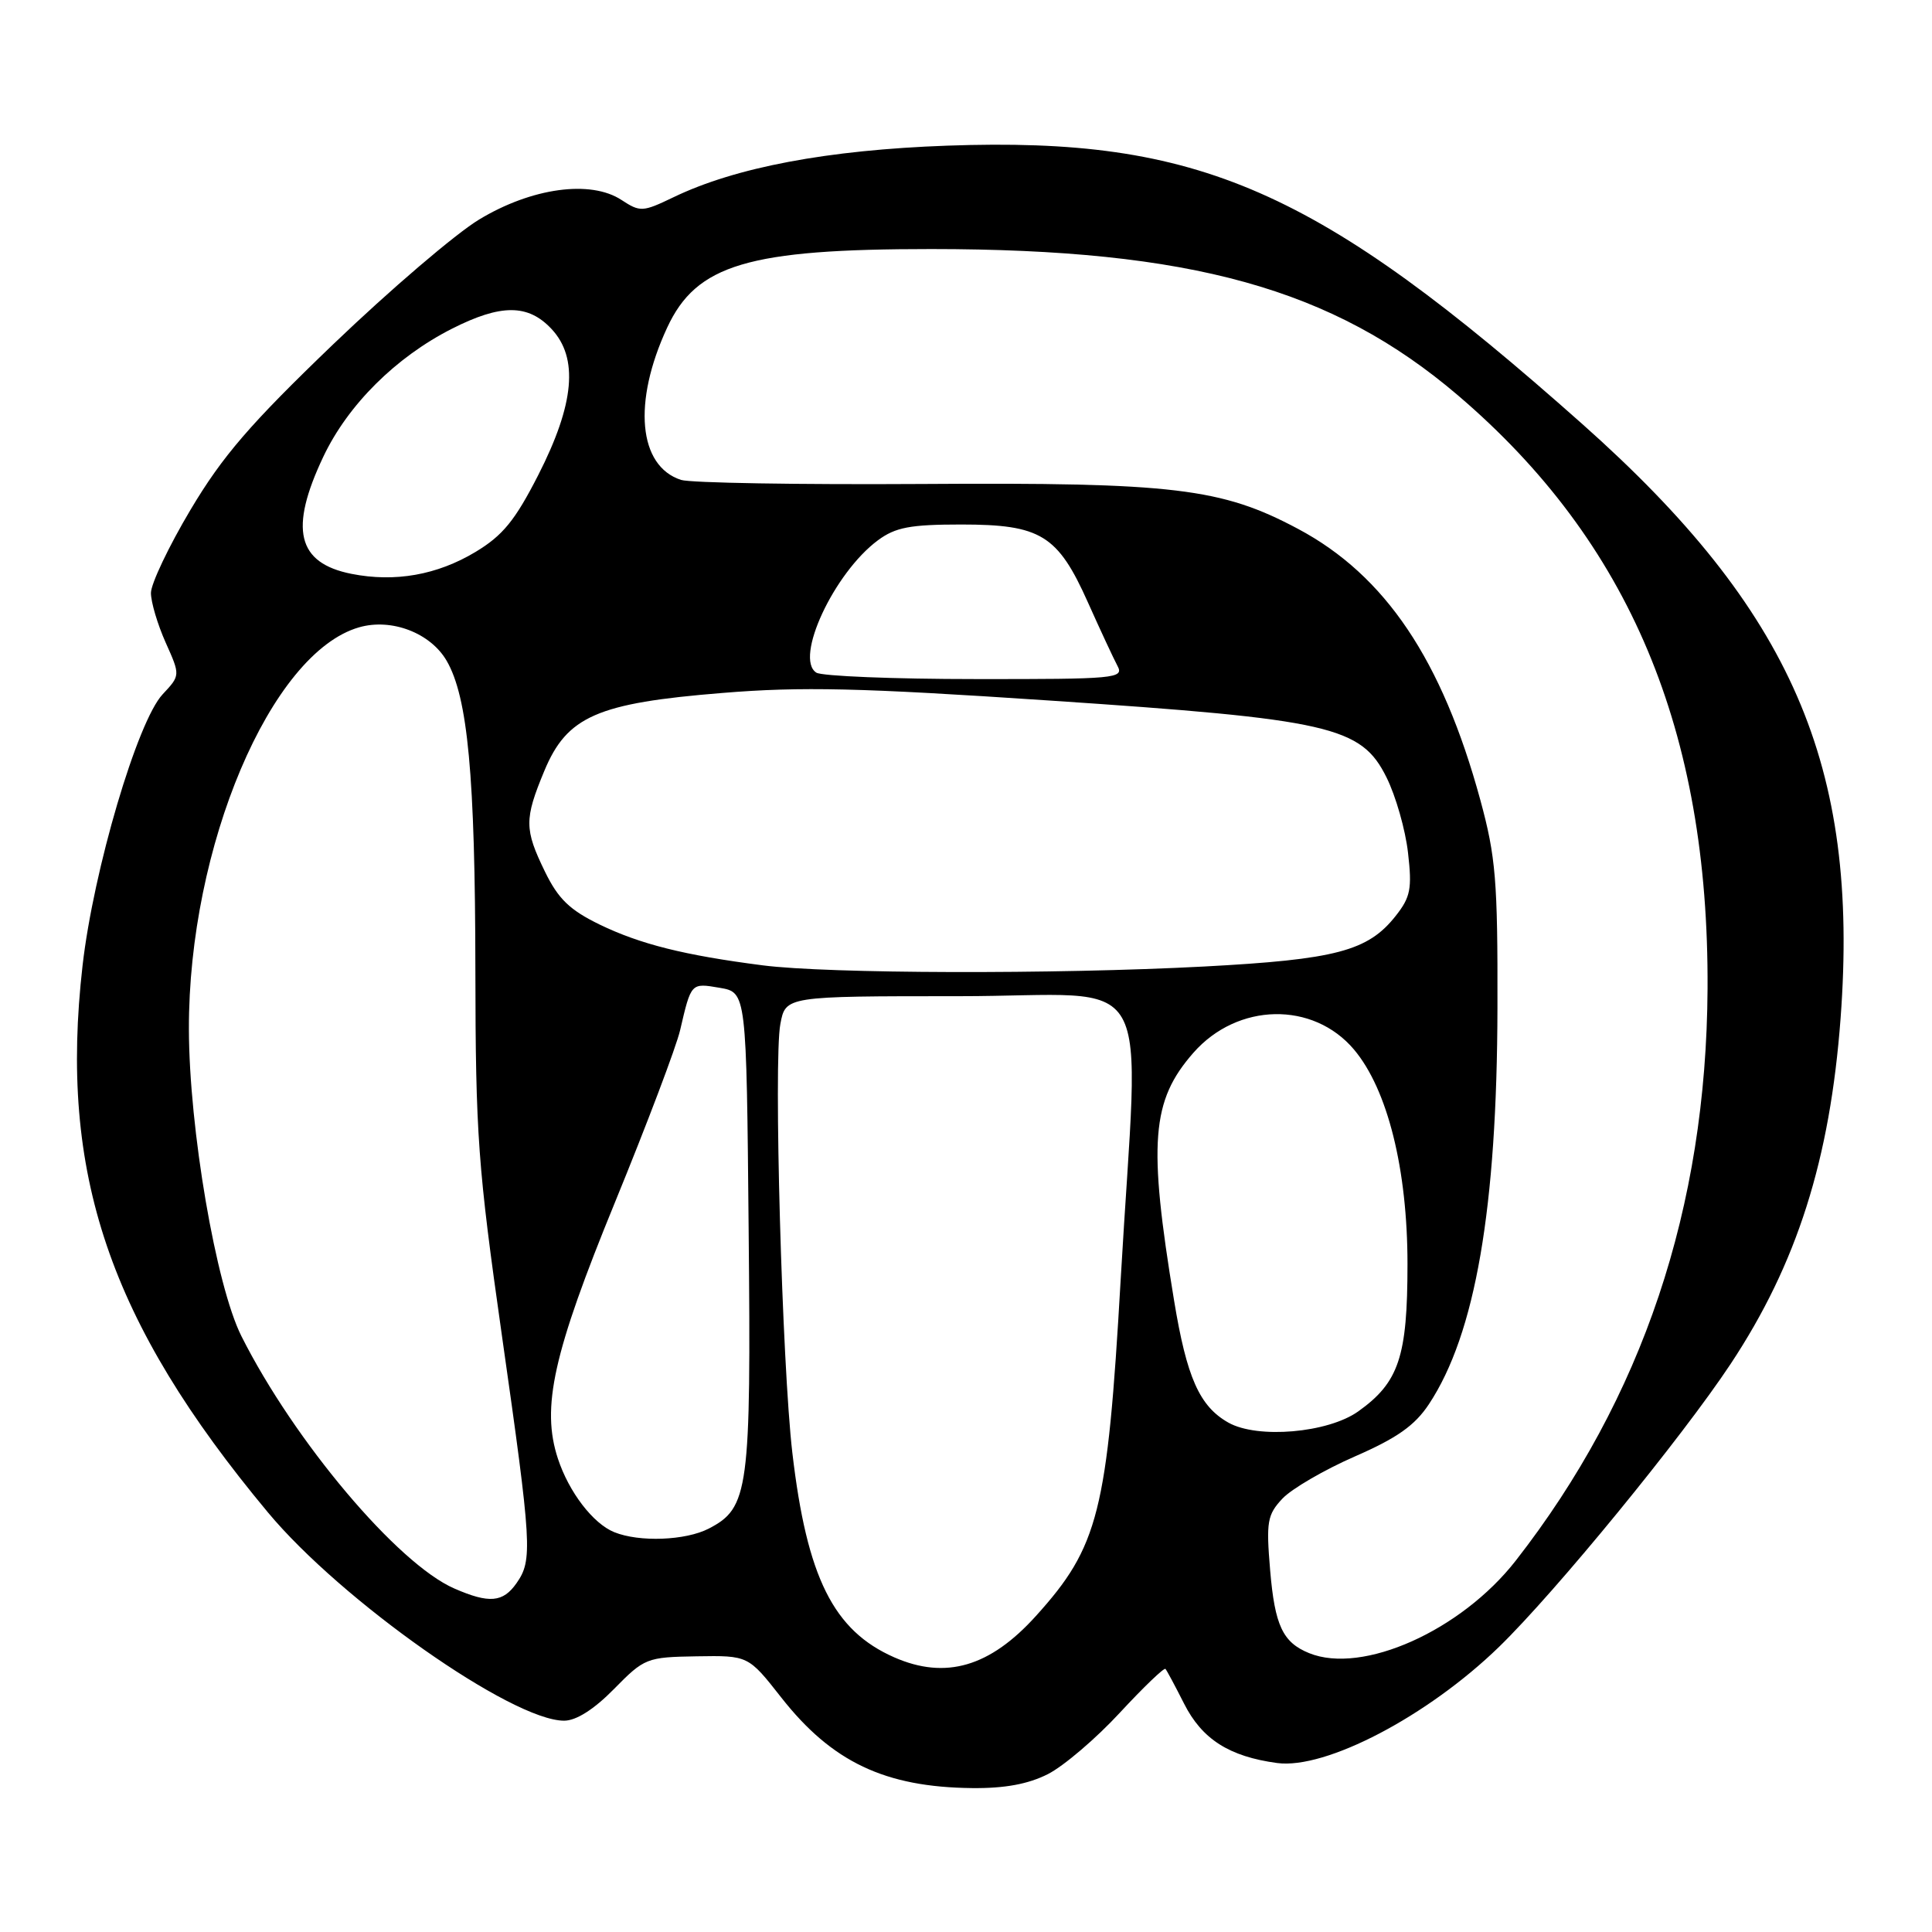 <?xml version="1.0" encoding="UTF-8" standalone="no"?>
<!DOCTYPE svg PUBLIC "-//W3C//DTD SVG 1.1//EN" "http://www.w3.org/Graphics/SVG/1.1/DTD/svg11.dtd" >
<svg xmlns="http://www.w3.org/2000/svg" xmlns:xlink="http://www.w3.org/1999/xlink" version="1.1" viewBox="0 0 256 256">
 <g >
 <path fill="currentColor"
d=" M 138.87 235.07 C 140.96 234.00 145.24 230.35 148.38 226.95 C 151.53 223.55 154.25 220.94 154.43 221.14 C 154.61 221.34 155.71 223.40 156.89 225.73 C 159.27 230.45 162.87 232.75 169.23 233.61 C 175.67 234.47 189.16 227.41 198.61 218.24 C 206.09 210.98 222.86 190.49 229.33 180.71 C 238.11 167.44 242.49 153.64 243.89 134.89 C 246.38 101.45 237.43 80.87 209.68 56.20 C 174.52 24.95 158.92 18.11 125.50 19.30 C 109.65 19.87 97.46 22.17 89.23 26.14 C 85.15 28.10 84.83 28.12 82.34 26.49 C 78.25 23.81 70.45 24.88 63.50 29.08 C 60.38 30.96 51.68 38.40 44.16 45.61 C 33.14 56.19 29.49 60.42 25.25 67.54 C 22.36 72.39 20.00 77.36 20.00 78.57 C 20.00 79.79 20.88 82.74 21.95 85.14 C 23.90 89.49 23.90 89.49 21.55 92.00 C 18.21 95.56 12.38 115.31 10.94 127.94 C 7.79 155.50 14.44 175.11 35.50 200.40 C 45.25 212.11 67.85 228.00 74.75 228.00 C 76.35 228.00 78.71 226.50 81.37 223.79 C 85.39 219.70 85.69 219.58 92.32 219.47 C 99.15 219.36 99.15 219.36 103.53 224.94 C 110.23 233.47 117.27 236.81 128.79 236.93 C 133.14 236.98 136.25 236.40 138.87 235.07 Z  M 118.50 219.61 C 110.44 216.07 106.92 209.03 104.99 192.50 C 103.63 180.86 102.49 140.51 103.40 135.70 C 104.09 132.00 104.09 132.00 127.05 132.00 C 153.70 132.00 150.93 127.13 148.49 169.64 C 146.73 200.36 145.57 204.93 137.27 214.12 C 131.18 220.87 125.30 222.59 118.50 219.61 Z  M 173.47 219.05 C 169.97 217.63 168.92 215.40 168.30 208.06 C 167.76 201.63 167.92 200.72 169.93 198.57 C 171.16 197.27 175.47 194.76 179.52 192.99 C 185.11 190.55 187.47 188.89 189.34 186.06 C 195.49 176.77 198.37 160.11 198.42 133.50 C 198.46 116.67 198.20 113.53 196.15 106.00 C 191.09 87.44 183.56 76.24 172.00 70.08 C 161.85 64.67 155.52 63.91 122.17 64.13 C 105.85 64.23 91.48 63.99 90.24 63.59 C 84.59 61.76 83.81 53.31 88.40 43.42 C 92.28 35.04 99.15 33.00 123.39 33.00 C 157.81 33.01 176.58 38.22 193.19 52.39 C 215.91 71.78 226.44 96.82 226.26 131.00 C 226.10 160.05 217.64 185.27 200.84 206.80 C 193.60 216.07 180.54 221.92 173.47 219.05 Z  M 60.21 210.49 C 52.70 207.23 38.99 190.97 31.99 177.05 C 28.62 170.34 25.06 149.56 25.03 136.38 C 24.97 112.21 35.87 86.48 47.59 83.12 C 51.88 81.89 57.03 83.86 59.18 87.55 C 61.99 92.39 62.96 102.75 62.99 128.50 C 63.02 150.47 63.32 154.57 66.51 177.00 C 70.48 204.85 70.59 206.72 68.44 209.78 C 66.65 212.34 64.82 212.50 60.21 210.49 Z  M 81.39 203.02 C 78.59 201.89 75.39 197.72 73.93 193.29 C 71.69 186.50 73.29 179.32 81.50 159.28 C 85.73 148.95 89.61 138.70 90.12 136.50 C 91.59 130.19 91.55 130.24 95.37 130.89 C 98.91 131.50 98.91 131.50 99.20 163.00 C 99.53 197.52 99.22 199.80 93.91 202.55 C 90.84 204.13 84.72 204.37 81.39 203.02 Z  M 162.76 188.50 C 158.94 186.34 157.25 182.54 155.57 172.32 C 152.12 151.40 152.56 145.85 158.13 139.50 C 163.98 132.84 174.00 132.65 179.42 139.08 C 183.87 144.37 186.50 154.94 186.50 167.50 C 186.50 179.78 185.36 183.18 179.97 187.02 C 175.95 189.88 166.62 190.68 162.76 188.50 Z  M 101.04 127.91 C 90.64 126.57 84.84 125.11 79.46 122.51 C 75.48 120.57 73.97 119.11 72.21 115.50 C 69.47 109.87 69.47 108.55 72.12 102.16 C 75.13 94.91 79.13 93.16 95.72 91.82 C 106.22 90.96 113.94 91.14 139.00 92.82 C 176.27 95.31 180.37 96.25 183.72 103.01 C 184.95 105.48 186.23 109.97 186.57 113.00 C 187.12 117.76 186.90 118.88 184.93 121.37 C 181.26 126.02 177.01 127.14 159.52 128.07 C 139.76 129.11 109.70 129.03 101.04 127.91 Z  M 108.17 89.13 C 105.22 87.26 110.50 75.91 116.33 71.59 C 118.66 69.87 120.60 69.50 127.37 69.50 C 137.91 69.50 140.16 70.88 144.16 79.83 C 145.80 83.50 147.57 87.29 148.08 88.25 C 148.96 89.89 147.77 90.00 129.26 89.98 C 118.39 89.98 108.90 89.59 108.17 89.13 Z  M 46.58 76.04 C 39.37 74.61 38.29 70.11 42.85 60.50 C 46.11 53.63 52.45 47.33 59.88 43.56 C 66.37 40.27 69.97 40.27 73.07 43.58 C 76.68 47.42 76.13 53.52 71.32 62.95 C 68.24 68.98 66.62 70.96 63.00 73.14 C 57.92 76.19 52.34 77.18 46.58 76.04 Z "/>
</g>
</svg>